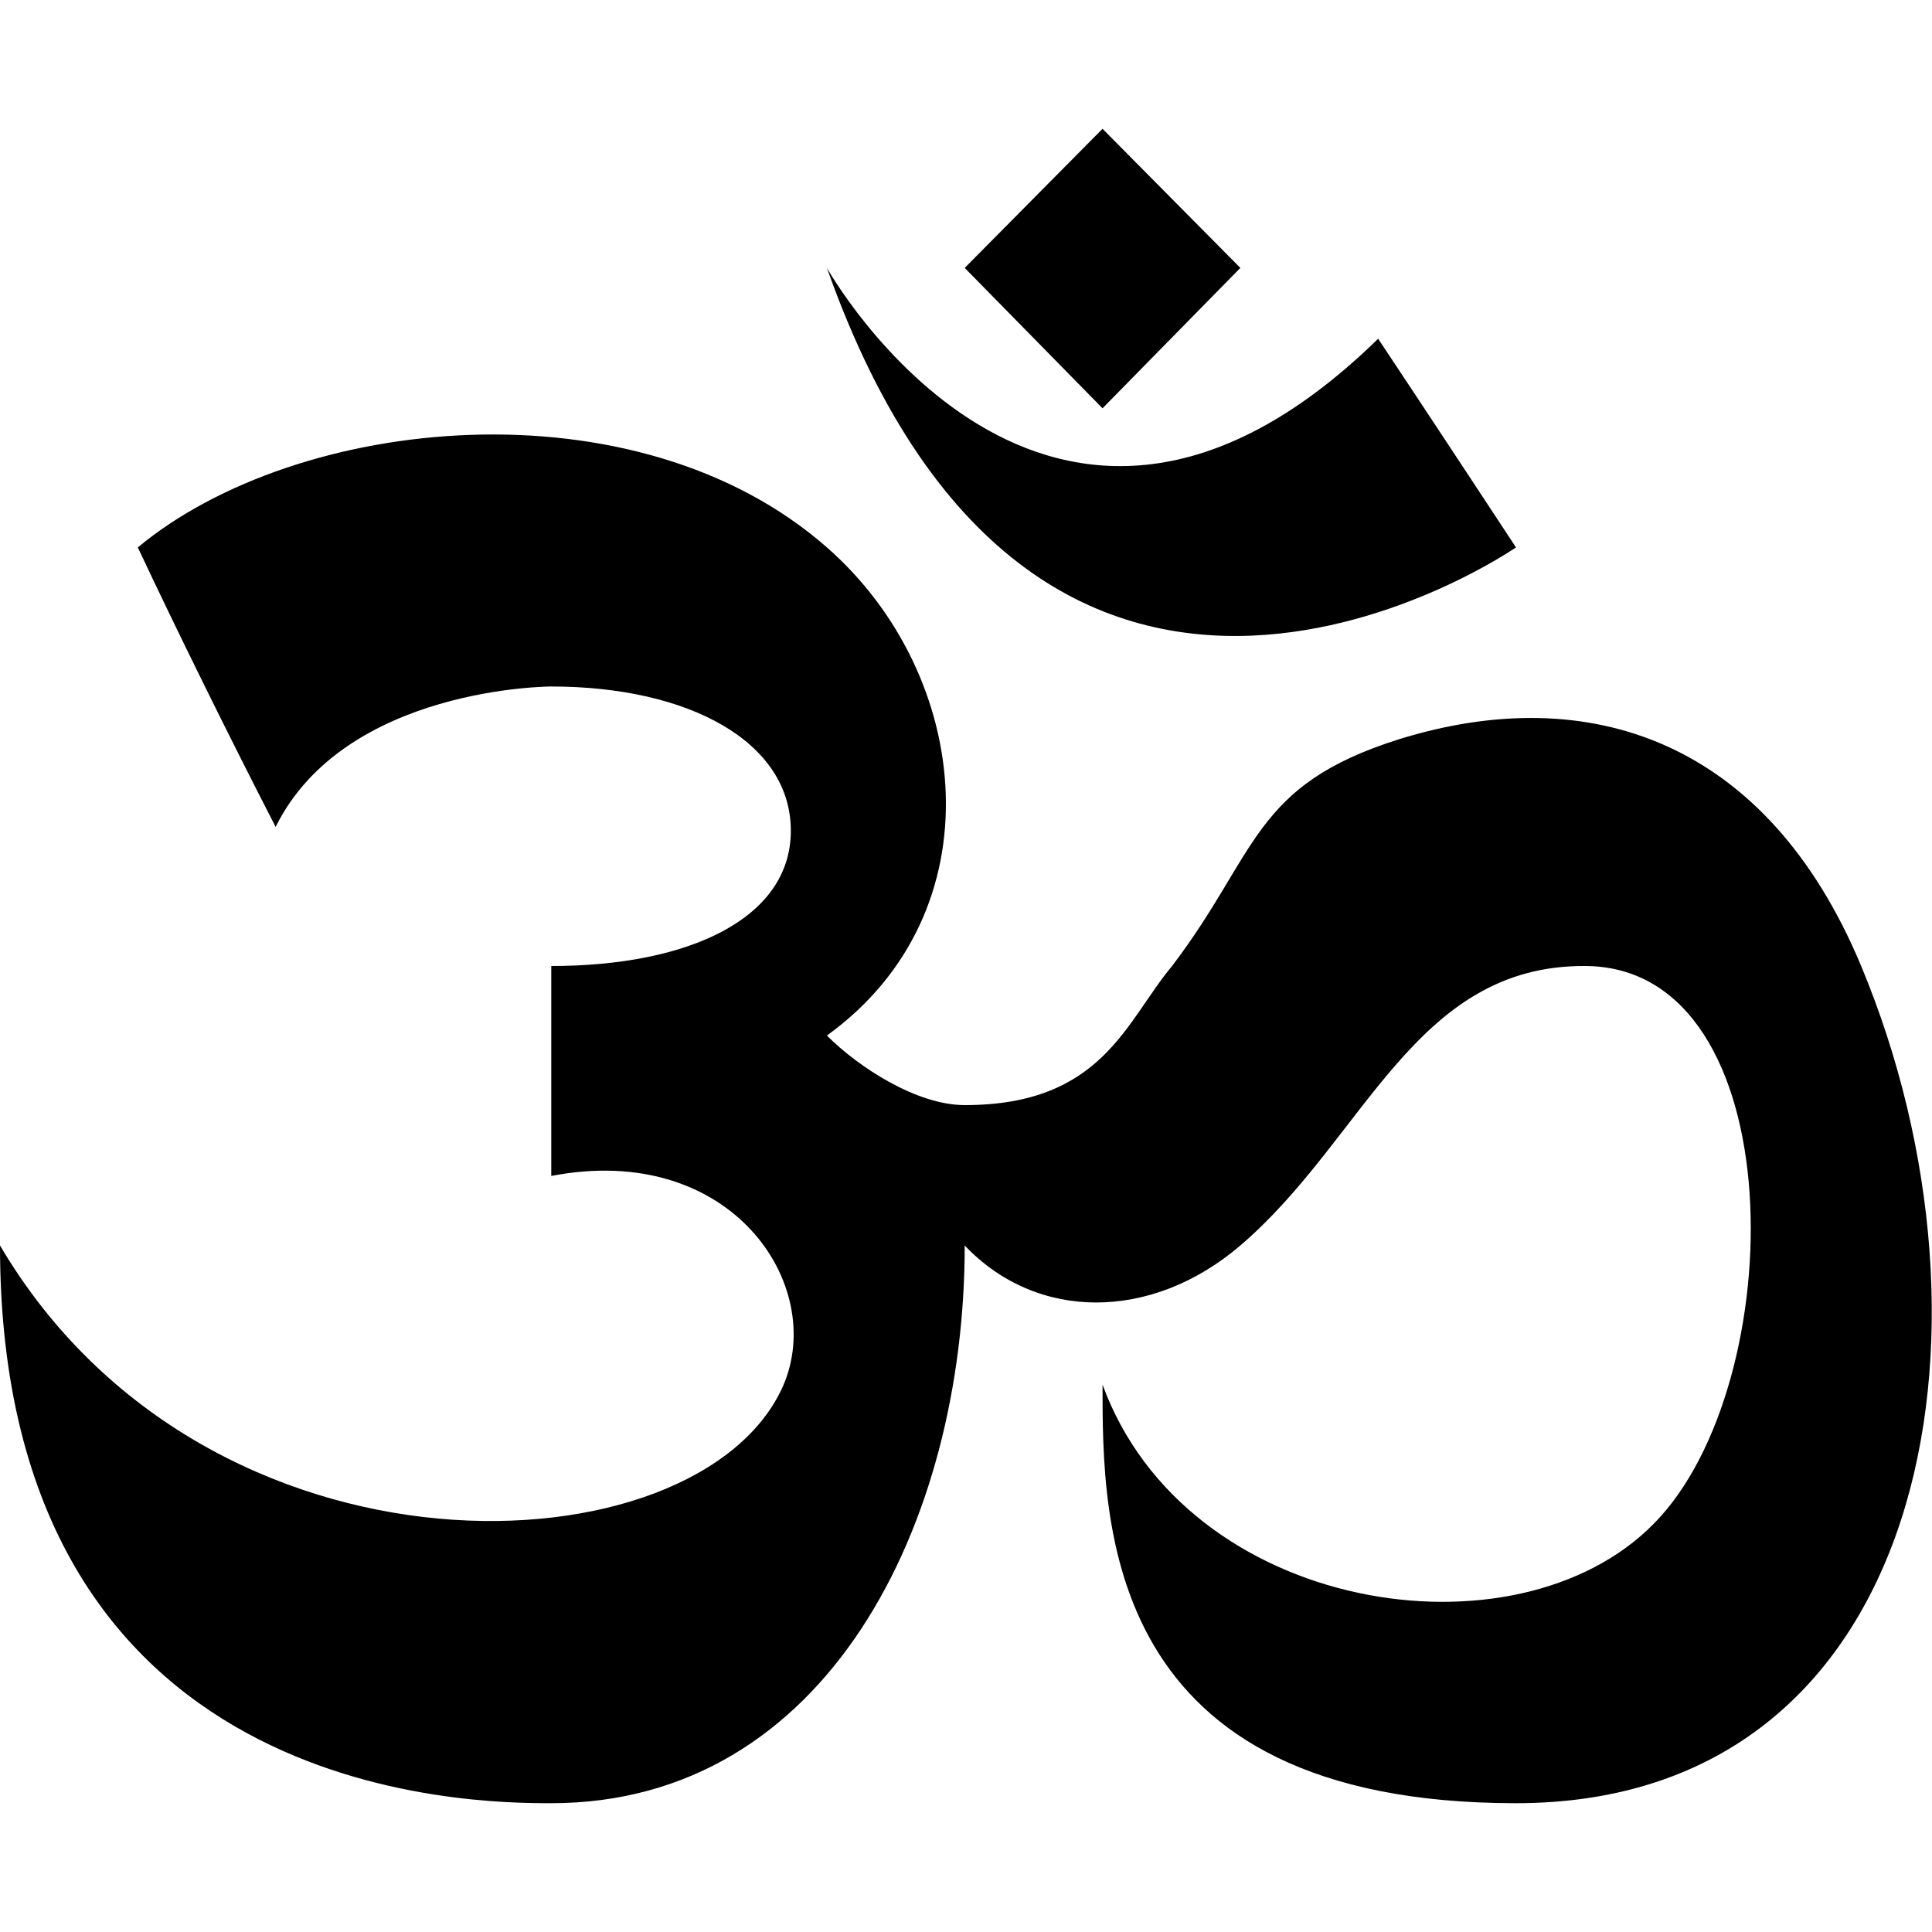 <?xml version="1.0" encoding="UTF-8"?>
<svg width="15" height="15" viewBox="0 0 15 15" xmlns="http://www.w3.org/2000/svg" id="hinduism">
  <path d="M6.42 2.08C6.42 2.08 8.13 5.14 10.7 2.63C11.06 3.17 11.77 4.25 11.77 4.25C11.77 4.25 8.09 6.8 6.42 2.08zM1.07 4.25C1.38 4.91 1.78 5.72 2.14 6.42C2.68 5.33 4.28 5.33 4.28 5.33C5.35 5.33 6.14 5.76 6.14 6.45C6.14 7.13 5.35 7.5 4.28 7.5C4.28 7.5 4.28 8.58 4.28 9.13C5.68 8.86 6.42 9.98 6.08 10.76C5.43 12.23 1.61 12.4 0 9.67C0 13.99 3.68 14 4.28 14C6.42 14 7.49 11.83 7.49 9.67C8.05 10.26 8.94 10.26 9.63 9.67C10.6 8.84 10.98 7.49 12.31 7.5C13.93 7.51 13.91 10.75 12.84 11.83C11.77 12.92 9.21 12.53 8.56 10.75C8.56 11.83 8.56 14 11.77 14C14.98 14 15.63 10.33 14.45 7.5C13.72 5.75 12.34 5.28 10.86 5.74C9.72 6.1 9.77 6.62 9.1 7.5C8.74 7.93 8.56 8.58 7.49 8.58C7.12 8.58 6.67 8.29 6.42 8.04C7.75 7.08 7.55 5.24 6.42 4.25C4.94 2.95 2.31 3.22 1.07 4.25zM7.49 2.08L8.56 1L9.63 2.08L8.56 3.17z"/>
</svg>
